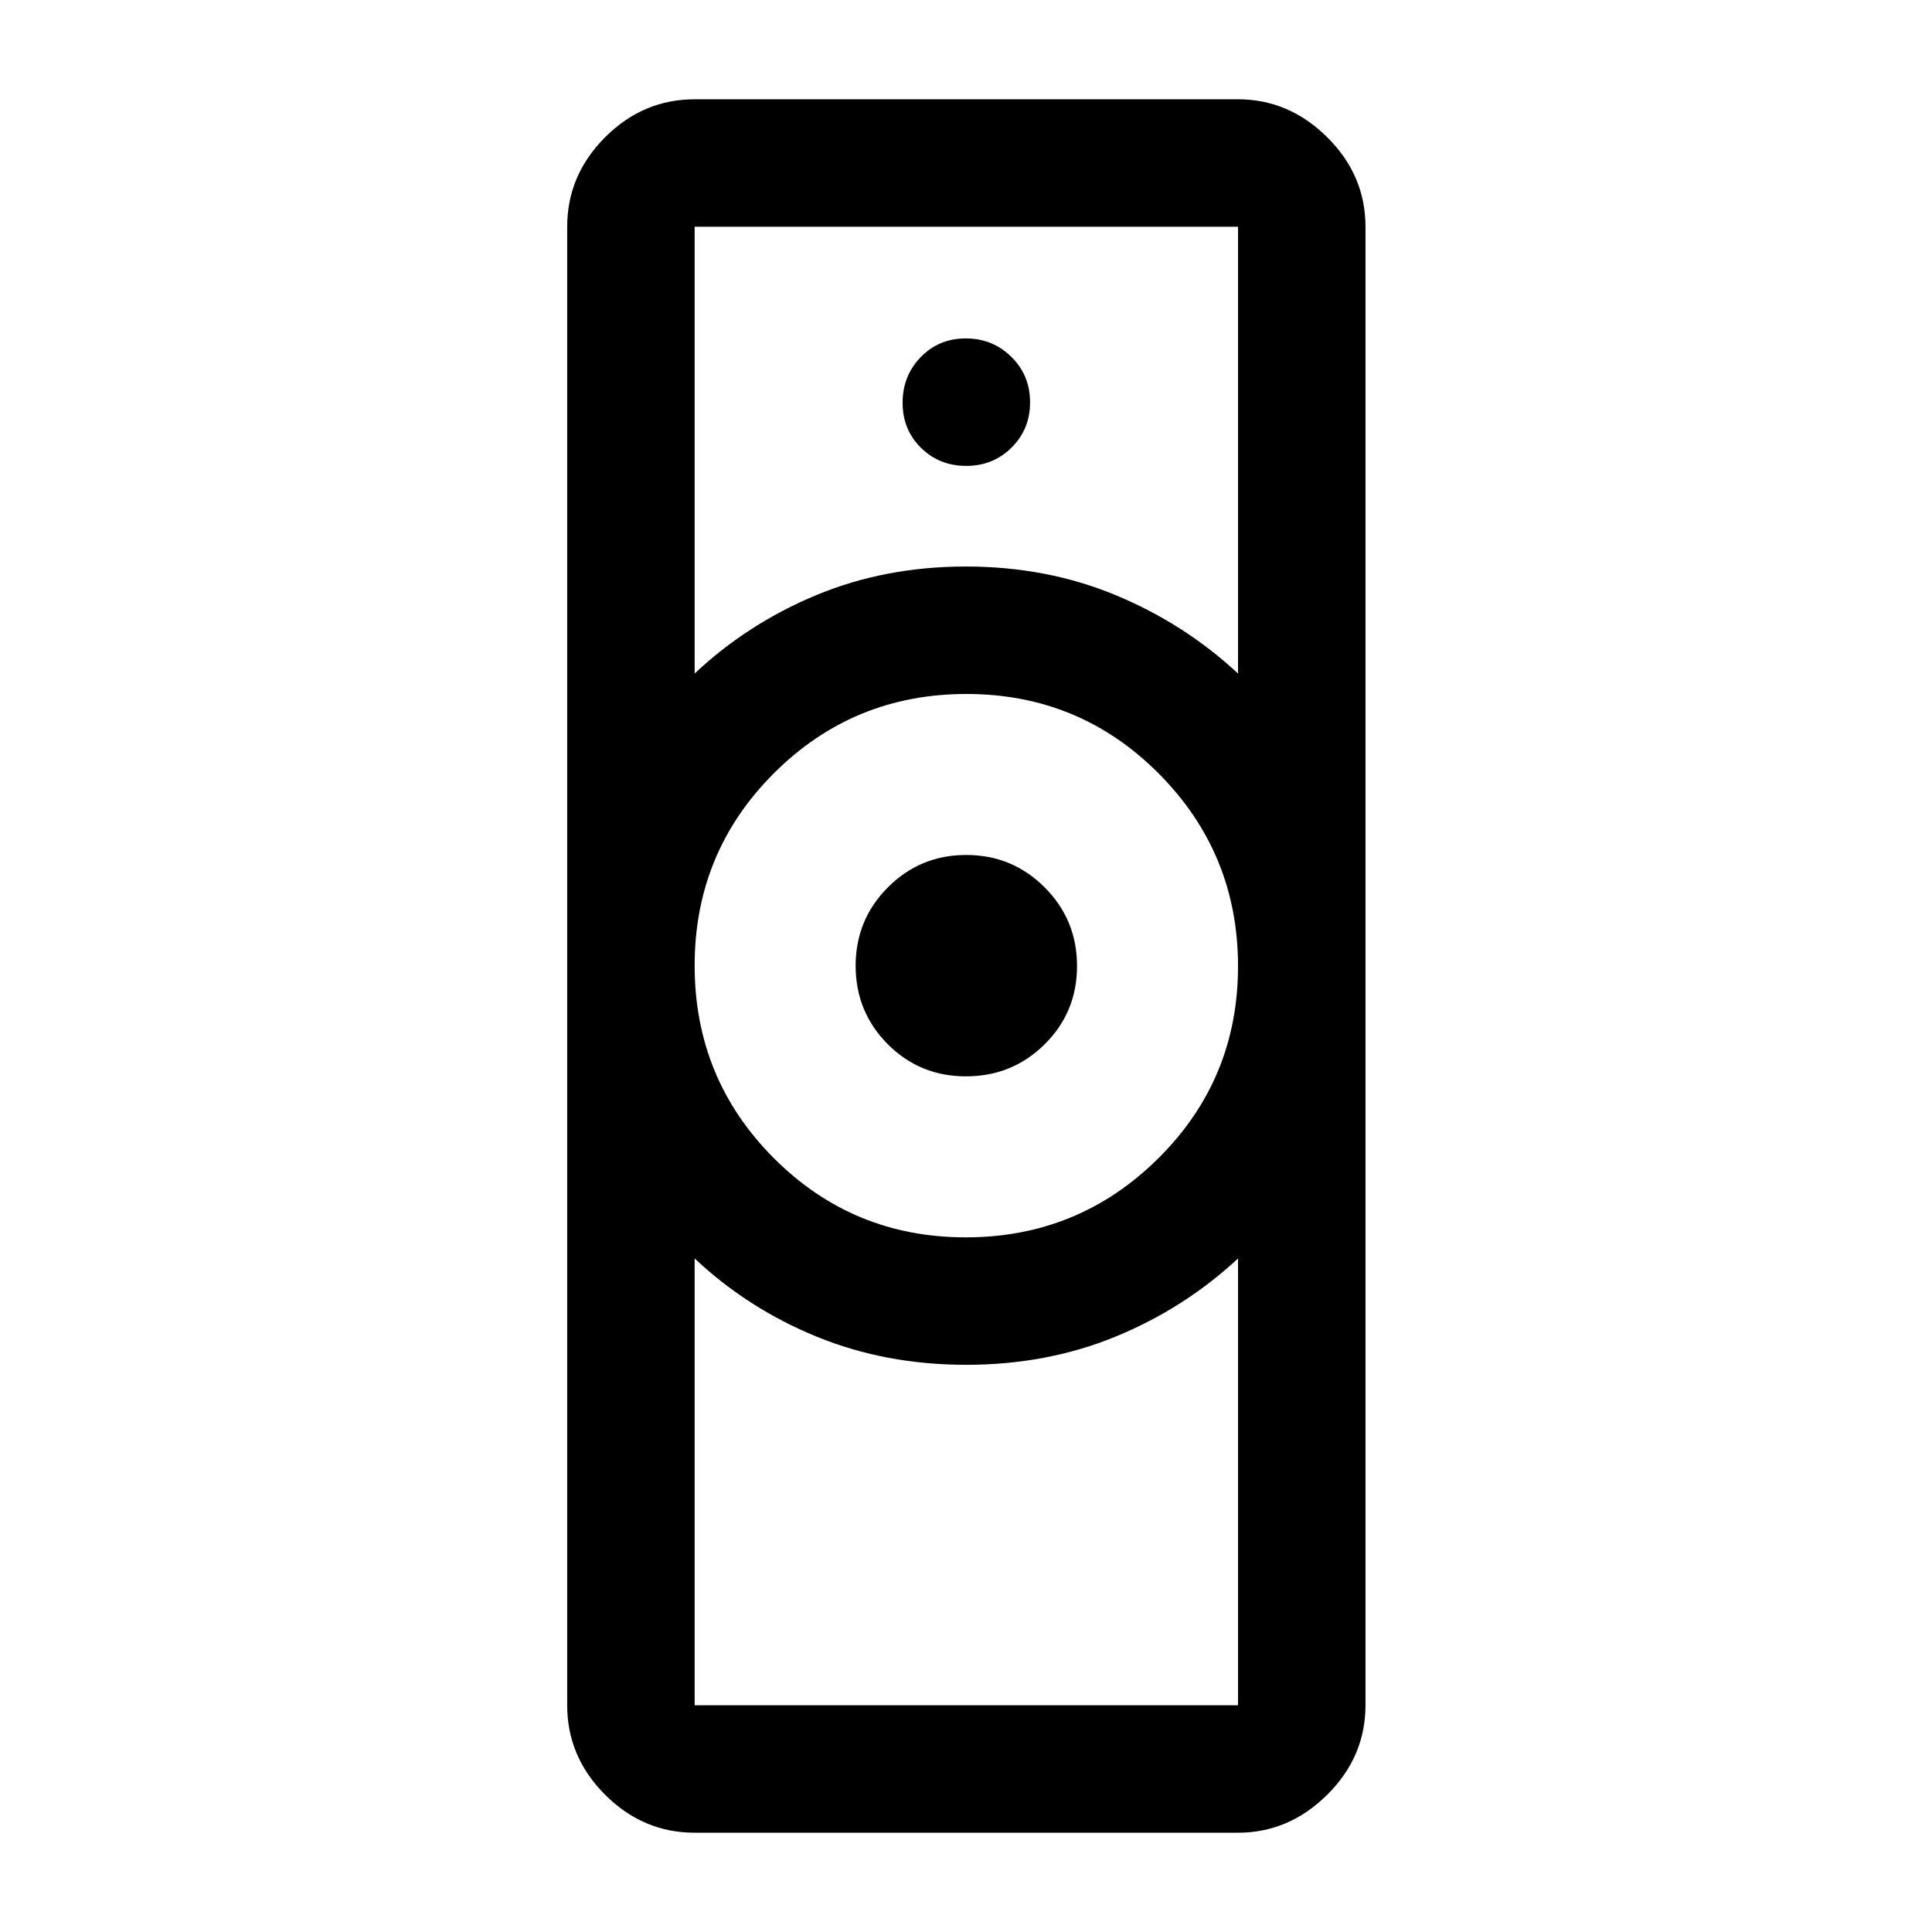 <svg xmlns="http://www.w3.org/2000/svg" height="40" viewBox="0 -960 960 960" width="40"><path d="M345.166-112.666h270.001v-222.001q-26.769 24.854-60.898 38.844-34.129 13.99-74.199 13.99t-74.269-13.99q-34.199-13.99-60.635-38.844v222.001Zm134.707-232.5q56.127 0 95.711-39.29 39.583-39.289 39.583-95.417 0-56.127-39.358-95.711-39.358-39.583-95.584-39.583-56.225 0-95.642 39.358-39.417 39.358-39.417 95.584 0 56.225 39.29 95.642 39.289 39.417 95.417 39.417ZM345.166-625.333q26.436-24.854 60.565-39.011Q439.86-678.5 479.93-678.5t74.269 14.156q34.199 14.157 60.968 39.011v-222.001H345.166v222.001Zm0 576q-25.625 0-44.479-18.854t-18.854-44.479v-734.668q0-25.625 18.854-44.479t44.479-18.854h270.001q25.271 0 44.302 18.854t19.031 44.479v734.668q0 25.625-19.031 44.479t-44.302 18.854H345.166ZM479.99-425.167q-22.99 0-38.907-16.024-15.916-16.025-15.916-38.917 0-22.892 16.024-38.975 16.025-16.084 38.917-16.084 22.892 0 38.975 16.094 16.084 16.093 16.084 39.083t-16.094 38.907q-16.093 15.916-39.083 15.916Zm.127-303.333q13.383 0 22.55-9.117 9.166-9.117 9.166-22.5t-9.283-22.55q-9.284-9.166-22.667-9.166-13.383 0-22.383 9.283-9 9.284-9 22.667 0 13.383 9.117 22.383t22.5 9ZM480-281.833Zm0-396.667Z"/></svg>